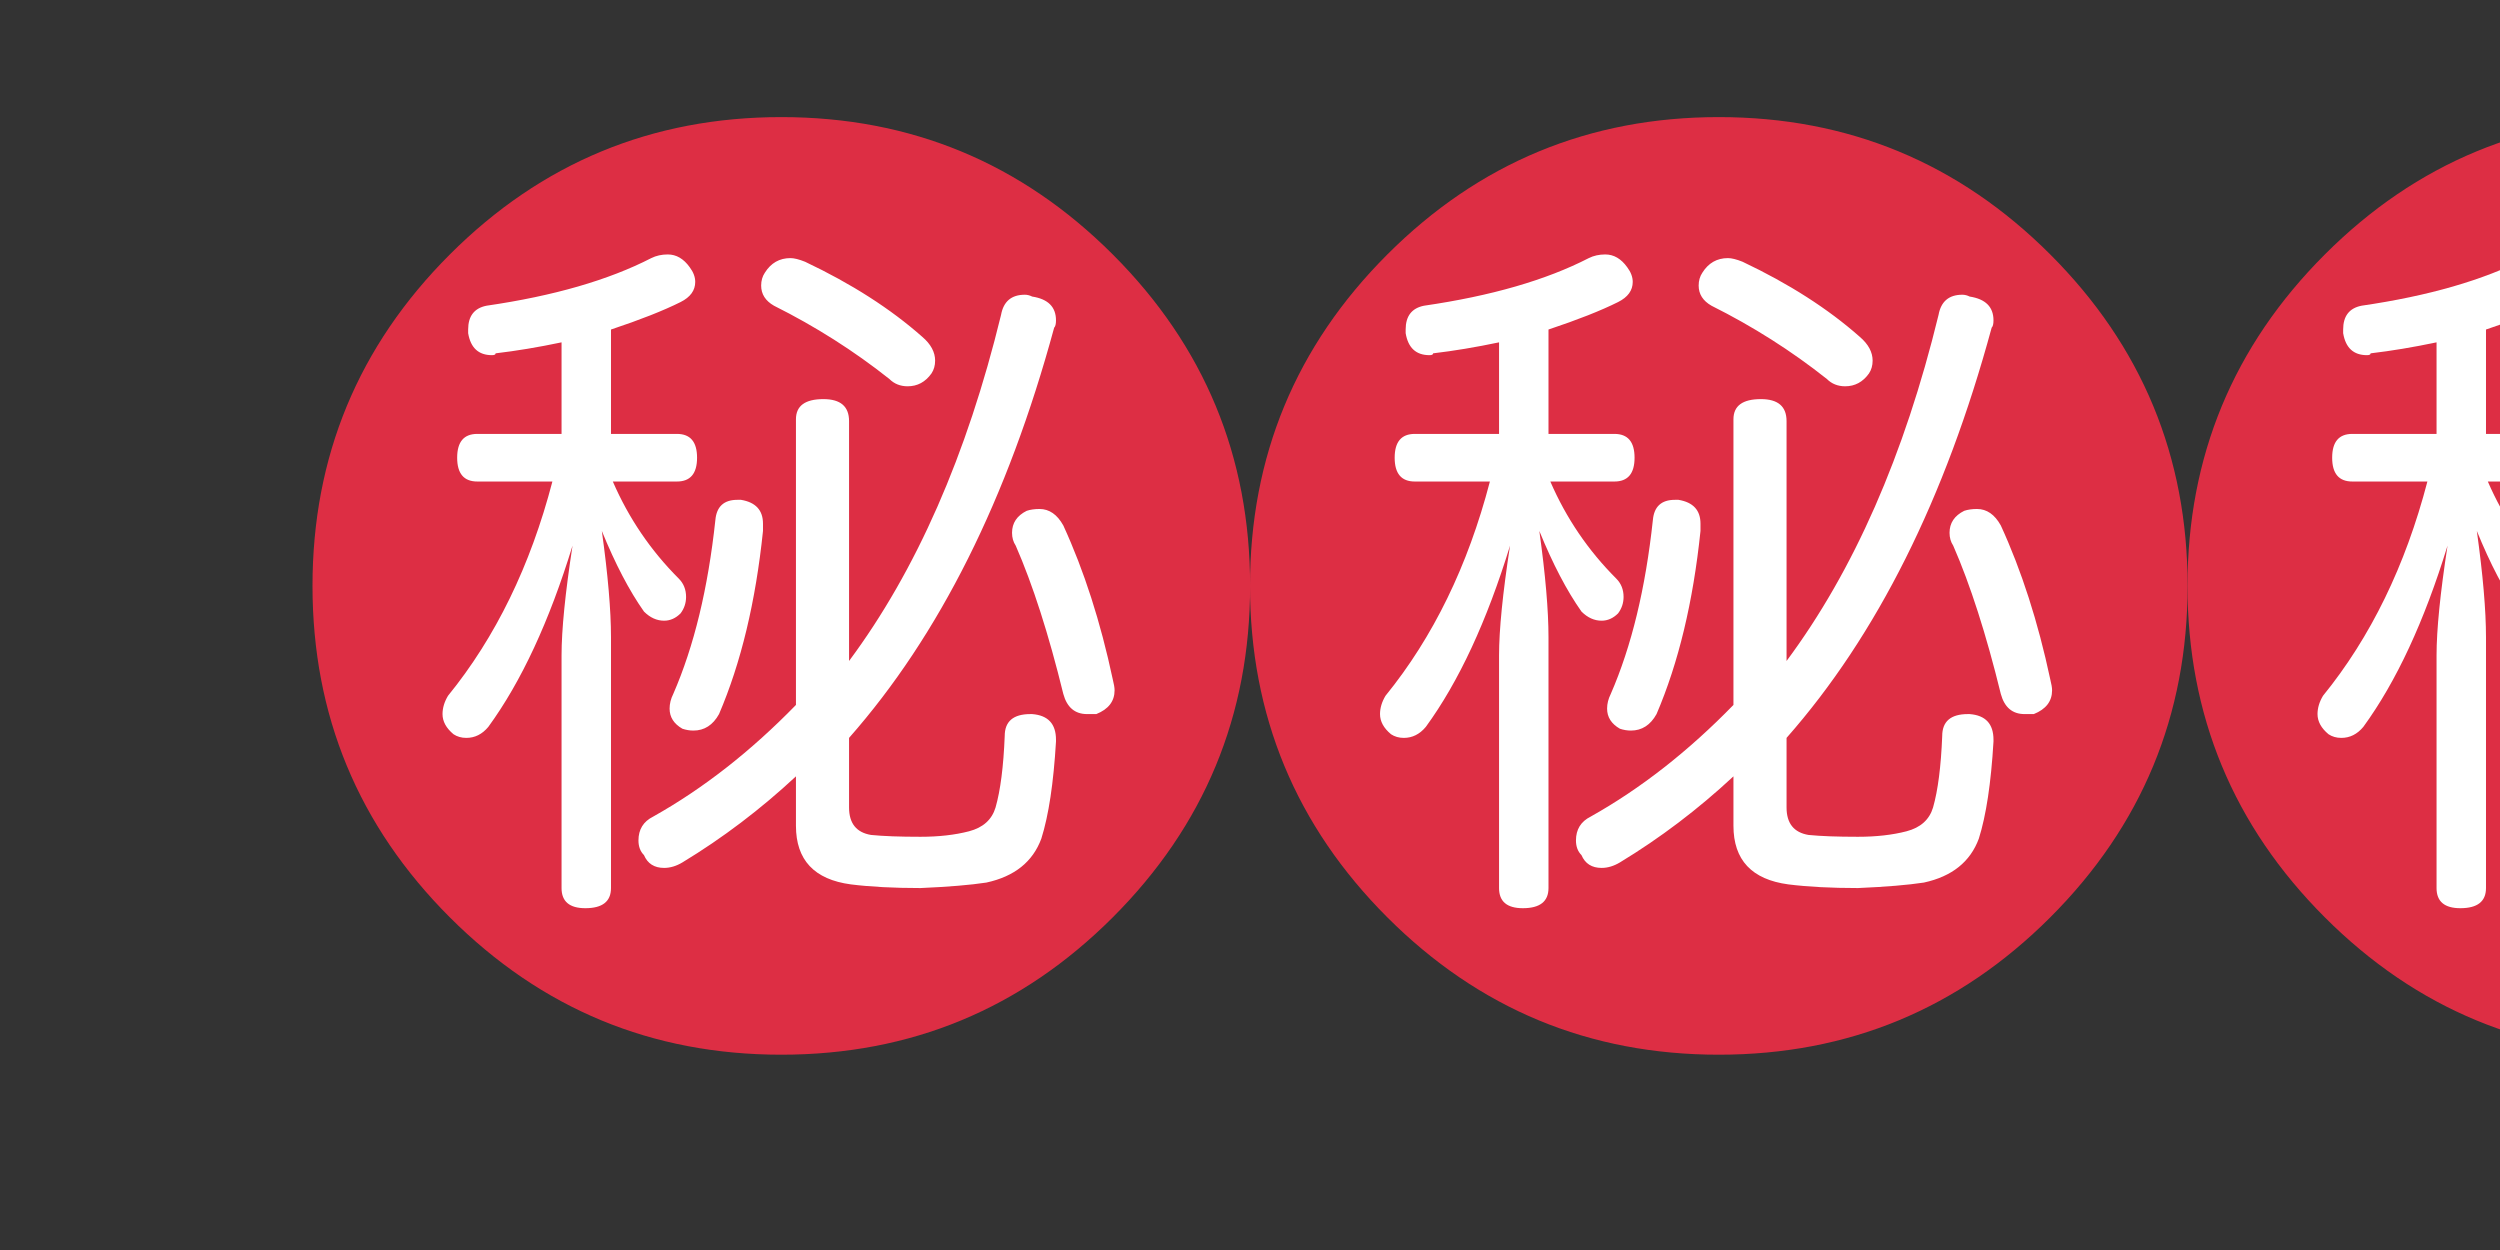 <?xml version="1.0" encoding="utf-8" ?>
<svg xmlns="http://www.w3.org/2000/svg" xmlns:xlink="http://www.w3.org/1999/xlink" width="400" height="200">
	<rect width="100%" height="100%" fill="#333333" stroke="none"/>
	<path fill="#DD2E44" transform="matrix(0.293 0 -0 -0.293 50 150)" d="M512 192Q512 86 437 11Q362 -64 256 -64Q150 -64 75 11Q0 86 0 192Q0 298 75 373Q150 448 256 448Q362 448 437 373Q512 298 512 192Z"/>
	<path fill="white" transform="matrix(0.293 0 -0 -0.293 50 150)" d="M199 275Q210 275 210 262Q210 249 199 249L164 249Q177 219 200 196Q204 192 204 186Q204 181 201 177Q197 173 192 173Q186 173 181 178Q169 195 158 222Q163 186 163 164L163 27Q163 16 149 16Q136 16 136 27L136 154Q136 175 142 214Q123 152 96 115Q91 109 84 109Q80 109 77 111Q71 116 71 122Q71 127 74 132Q113 180 131 249L90 249Q79 249 79 262Q79 275 90 275L136 275L136 325Q117 321 100 319Q100 318 98 318Q87 318 85 330L85 332Q85 343 95 345Q150 353 185 371Q189 373 194 373Q201 373 206 366Q209 362 209 358Q209 351 201 347Q187 340 163 332L163 275L199 275ZM264 283Q264 294 279 294Q293 294 293 282L293 151Q348 225 376 340Q378 351 389 351Q391 351 393 350Q406 348 406 337Q406 334 405 333Q367 193 293 109L293 71Q293 58 305 56Q315 55 332 55Q347 55 358.5 58Q370 61 373 71Q377 85 378 110Q378 122 392 122L393 122Q406 121 406 108L406 107Q404 73 398 54Q391 35 368 30Q355 28 332 27Q310 27 294 29Q264 33 264 61L264 88Q235 61 202 41Q197 38 192 38Q184 38 181 45Q178 48 178 53Q178 62 186 66Q227 89 264 127L264 283ZM232 239Q233 239 234 239Q246 237 246 226Q246 223 246 222Q240 164 222 122Q217 113 208 113Q205 113 202 114Q195 118 195 125Q195 129 197 133Q214 172 220 228Q221 239 232 239ZM333 328Q340 322 340 315Q340 311 338 308Q333 301 325 301Q319 301 315 305Q286 328 252 345Q245 349 245 356Q245 360 247 363Q252 371 261 371Q264 371 269 369Q307 351 333 328ZM397 234Q405 234 410 225Q427 188 437 141Q438 137 438 135Q438 126 428 122Q424 122 423 122Q413 122 410 133Q398 182 384 214Q382 217 382 221Q382 229 390 233Q393 234 397 234Z"/>
	<path fill="#DD2E44" transform="matrix(0.293 0 -0 -0.293 200 150)" d="M512 192Q512 86 437 11Q362 -64 256 -64Q150 -64 75 11Q0 86 0 192Q0 298 75 373Q150 448 256 448Q362 448 437 373Q512 298 512 192Z"/>
	<path fill="white" transform="matrix(0.293 0 -0 -0.293 200 150)" d="M199 275Q210 275 210 262Q210 249 199 249L164 249Q177 219 200 196Q204 192 204 186Q204 181 201 177Q197 173 192 173Q186 173 181 178Q169 195 158 222Q163 186 163 164L163 27Q163 16 149 16Q136 16 136 27L136 154Q136 175 142 214Q123 152 96 115Q91 109 84 109Q80 109 77 111Q71 116 71 122Q71 127 74 132Q113 180 131 249L90 249Q79 249 79 262Q79 275 90 275L136 275L136 325Q117 321 100 319Q100 318 98 318Q87 318 85 330L85 332Q85 343 95 345Q150 353 185 371Q189 373 194 373Q201 373 206 366Q209 362 209 358Q209 351 201 347Q187 340 163 332L163 275L199 275ZM264 283Q264 294 279 294Q293 294 293 282L293 151Q348 225 376 340Q378 351 389 351Q391 351 393 350Q406 348 406 337Q406 334 405 333Q367 193 293 109L293 71Q293 58 305 56Q315 55 332 55Q347 55 358.5 58Q370 61 373 71Q377 85 378 110Q378 122 392 122L393 122Q406 121 406 108L406 107Q404 73 398 54Q391 35 368 30Q355 28 332 27Q310 27 294 29Q264 33 264 61L264 88Q235 61 202 41Q197 38 192 38Q184 38 181 45Q178 48 178 53Q178 62 186 66Q227 89 264 127L264 283ZM232 239Q233 239 234 239Q246 237 246 226Q246 223 246 222Q240 164 222 122Q217 113 208 113Q205 113 202 114Q195 118 195 125Q195 129 197 133Q214 172 220 228Q221 239 232 239ZM333 328Q340 322 340 315Q340 311 338 308Q333 301 325 301Q319 301 315 305Q286 328 252 345Q245 349 245 356Q245 360 247 363Q252 371 261 371Q264 371 269 369Q307 351 333 328ZM397 234Q405 234 410 225Q427 188 437 141Q438 137 438 135Q438 126 428 122Q424 122 423 122Q413 122 410 133Q398 182 384 214Q382 217 382 221Q382 229 390 233Q393 234 397 234Z"/>
	<path fill="#DD2E44" transform="matrix(0.293 0 -0 -0.293 350 150)" d="M512 192Q512 86 437 11Q362 -64 256 -64Q150 -64 75 11Q0 86 0 192Q0 298 75 373Q150 448 256 448Q362 448 437 373Q512 298 512 192Z"/>
	<path fill="white" transform="matrix(0.293 0 -0 -0.293 350 150)" d="M199 275Q210 275 210 262Q210 249 199 249L164 249Q177 219 200 196Q204 192 204 186Q204 181 201 177Q197 173 192 173Q186 173 181 178Q169 195 158 222Q163 186 163 164L163 27Q163 16 149 16Q136 16 136 27L136 154Q136 175 142 214Q123 152 96 115Q91 109 84 109Q80 109 77 111Q71 116 71 122Q71 127 74 132Q113 180 131 249L90 249Q79 249 79 262Q79 275 90 275L136 275L136 325Q117 321 100 319Q100 318 98 318Q87 318 85 330L85 332Q85 343 95 345Q150 353 185 371Q189 373 194 373Q201 373 206 366Q209 362 209 358Q209 351 201 347Q187 340 163 332L163 275L199 275ZM264 283Q264 294 279 294Q293 294 293 282L293 151Q348 225 376 340Q378 351 389 351Q391 351 393 350Q406 348 406 337Q406 334 405 333Q367 193 293 109L293 71Q293 58 305 56Q315 55 332 55Q347 55 358.5 58Q370 61 373 71Q377 85 378 110Q378 122 392 122L393 122Q406 121 406 108L406 107Q404 73 398 54Q391 35 368 30Q355 28 332 27Q310 27 294 29Q264 33 264 61L264 88Q235 61 202 41Q197 38 192 38Q184 38 181 45Q178 48 178 53Q178 62 186 66Q227 89 264 127L264 283ZM232 239Q233 239 234 239Q246 237 246 226Q246 223 246 222Q240 164 222 122Q217 113 208 113Q205 113 202 114Q195 118 195 125Q195 129 197 133Q214 172 220 228Q221 239 232 239ZM333 328Q340 322 340 315Q340 311 338 308Q333 301 325 301Q319 301 315 305Q286 328 252 345Q245 349 245 356Q245 360 247 363Q252 371 261 371Q264 371 269 369Q307 351 333 328ZM397 234Q405 234 410 225Q427 188 437 141Q438 137 438 135Q438 126 428 122Q424 122 423 122Q413 122 410 133Q398 182 384 214Q382 217 382 221Q382 229 390 233Q393 234 397 234Z"/>
</svg>
